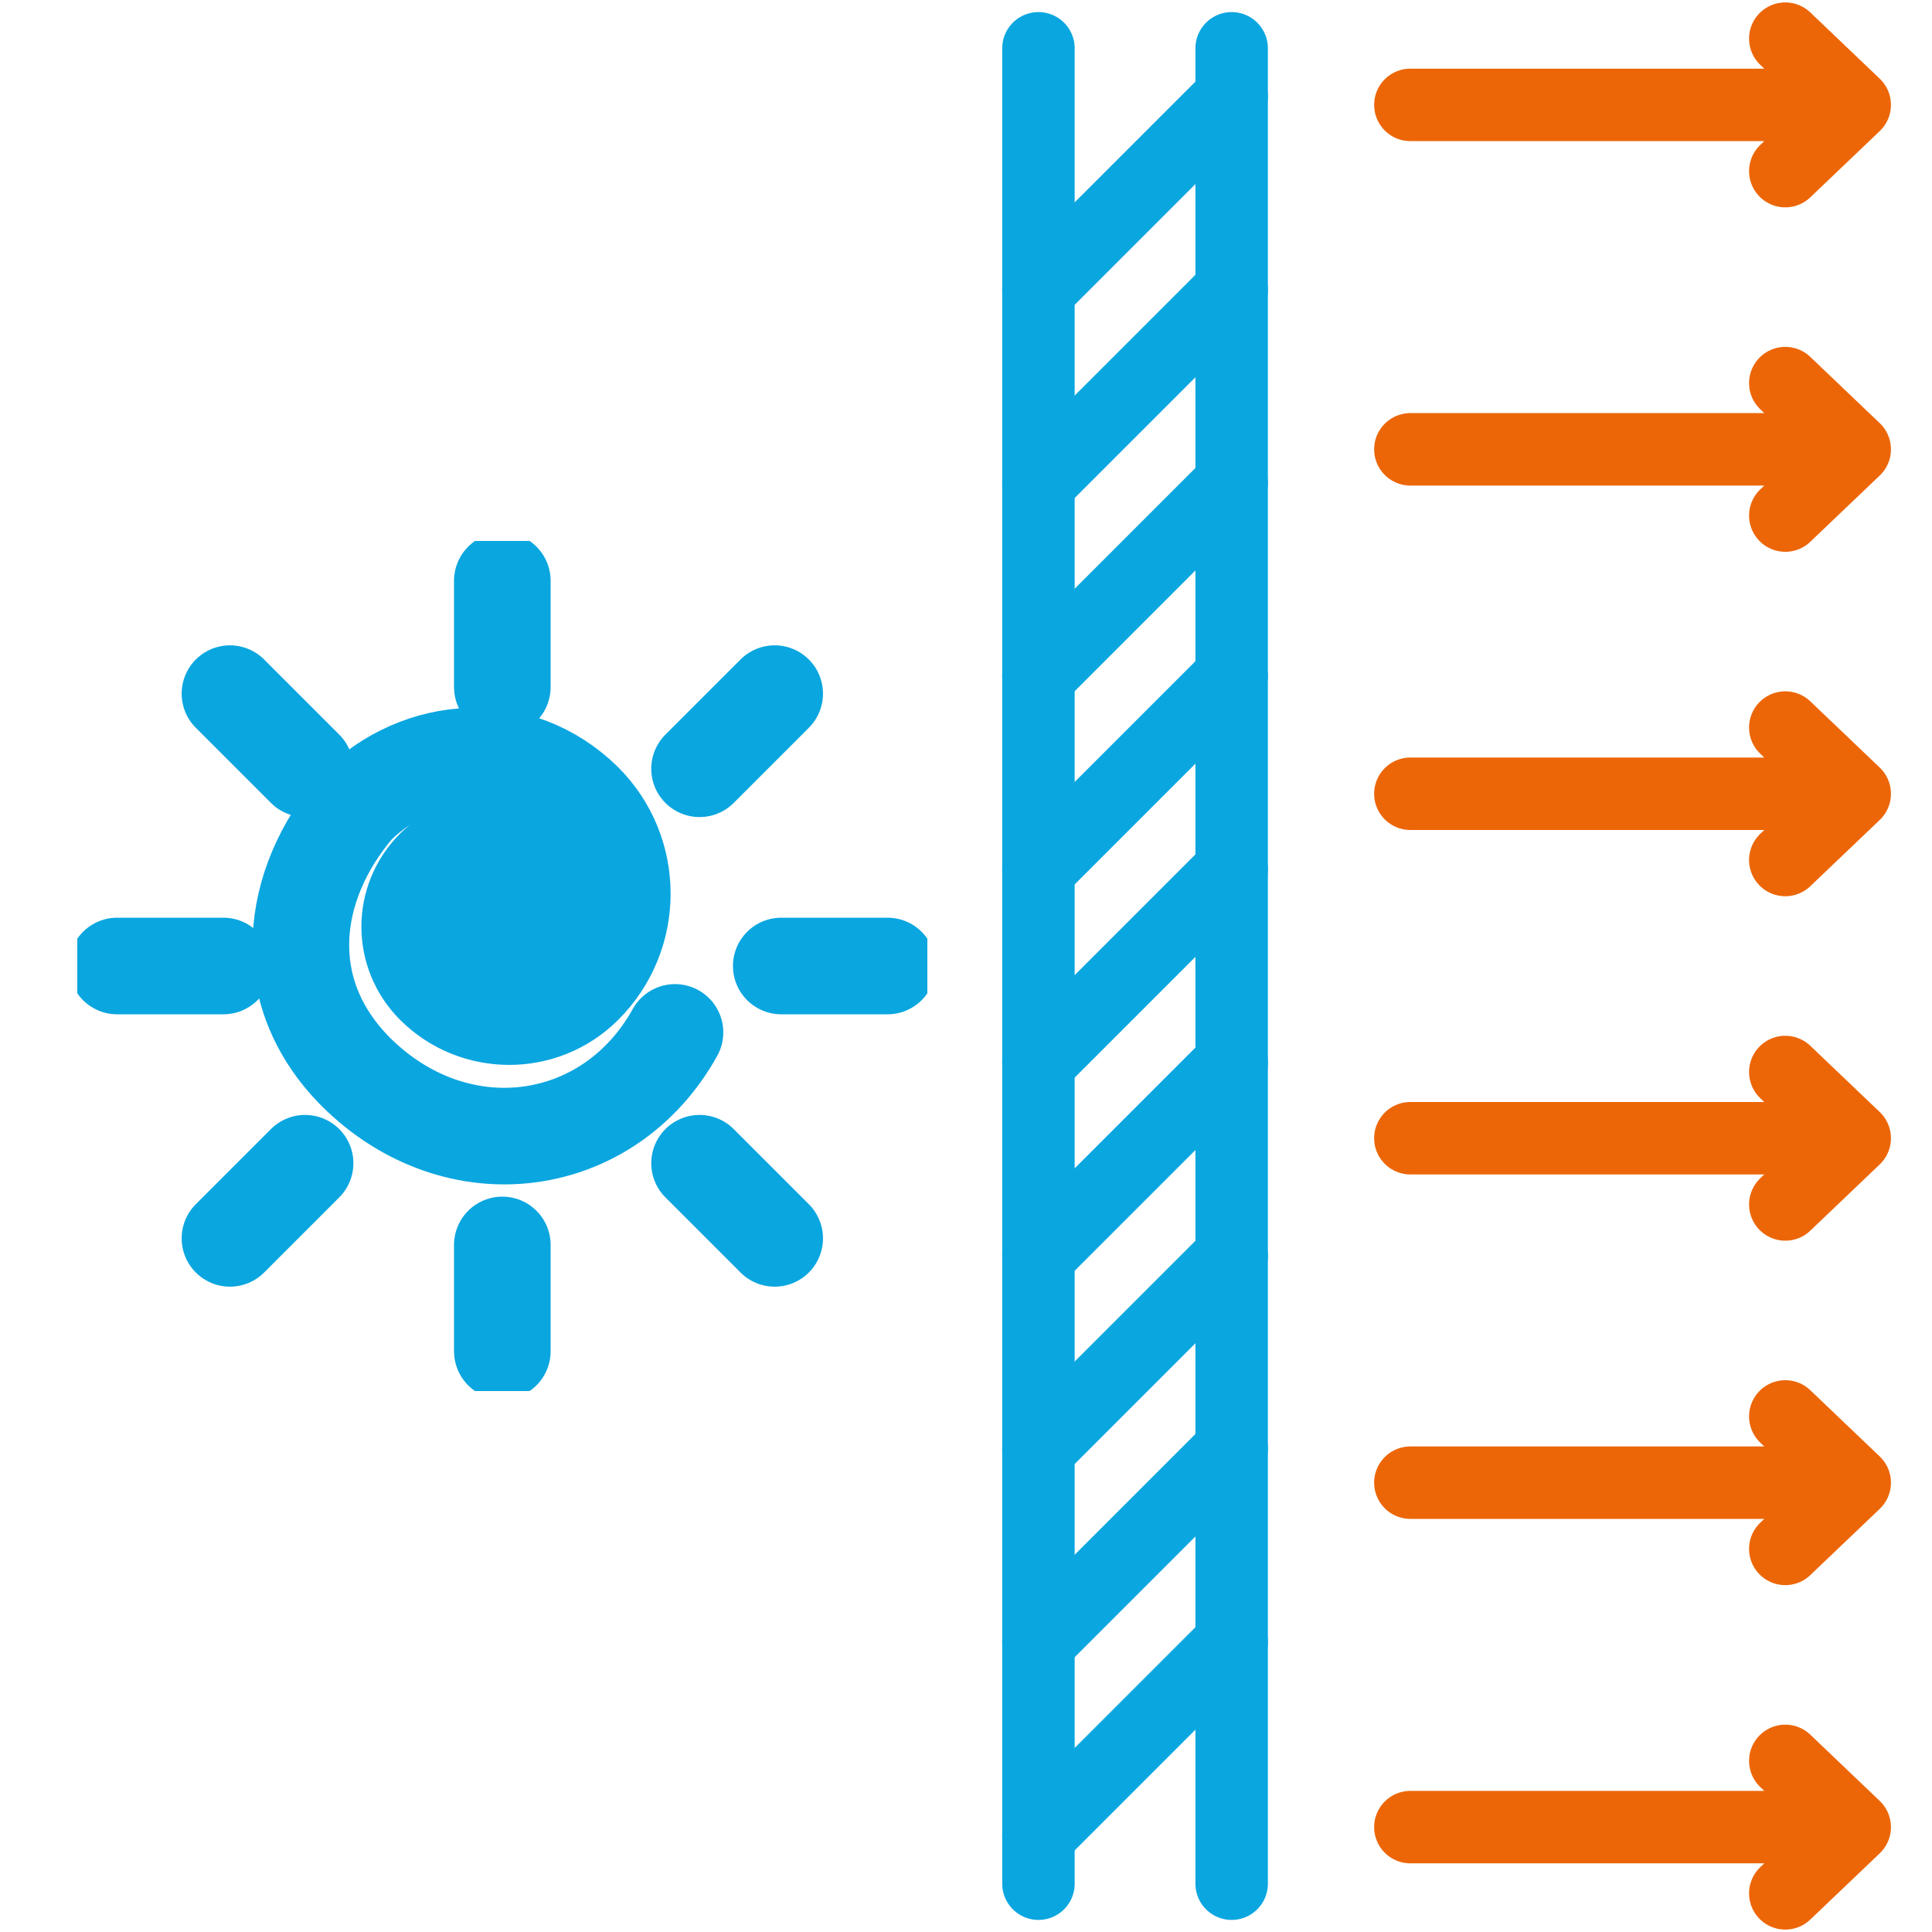 <svg width="80" height="80" viewBox="0 0 80 80" fill="none" xmlns="http://www.w3.org/2000/svg">
<g clip-path="url(#clip0)">
<path d="M27.95 42.75C25.2 47.7 18.918 48.531 14.75 44.4C11.422 41.073 11.979 36.65 14.75 33.4C17.407 30.766 21.489 30.542 24.174 33.175C26.3 35.282 26.3 38.72 24.174 40.827C22.468 42.518 19.699 42.518 17.992 40.827C16.622 39.469 16.622 37.278 17.992 35.92C19.083 34.839 20.846 34.839 21.964 35.92C22.831 36.779 22.831 38.193 21.964 39.053C21.265 39.746 20.118 39.746 19.419 39.053C18.86 38.498 18.86 37.611 19.419 37.057" stroke="#0AA6E0" stroke-width="4" stroke-linecap="round" stroke-linejoin="round"/>
<path d="M20.8 51.55L20.8 55.95" stroke="#0AA6E0" stroke-width="4" stroke-linecap="round" stroke-linejoin="round"/>
<path d="M20.8 24.05L20.8 28.45" stroke="#0AA6E0" stroke-width="4" stroke-linecap="round" stroke-linejoin="round"/>
<path d="M9.25 40L4.85 40" stroke="#0AA6E0" stroke-width="4" stroke-linecap="round" stroke-linejoin="round"/>
<path d="M36.75 40L32.35 40" stroke="#0AA6E0" stroke-width="4" stroke-linecap="round" stroke-linejoin="round"/>
<path d="M12.633 48.167L9.522 51.278" stroke="#0AA6E0" stroke-width="4" stroke-linecap="round" stroke-linejoin="round"/>
<path d="M32.078 28.722L28.967 31.833" stroke="#0AA6E0" stroke-width="4" stroke-linecap="round" stroke-linejoin="round"/>
<path d="M12.633 31.833L9.522 28.722" stroke="#0AA6E0" stroke-width="4" stroke-linecap="round" stroke-linejoin="round"/>
<path d="M32.078 51.278L28.967 48.167" stroke="#0AA6E0" stroke-width="4" stroke-linecap="round" stroke-linejoin="round"/>
</g>
<path d="M58.4 4.343H76.8M76.8 4.343L73.925 7.086M76.8 4.343L73.925 1.6M58.4 18.606H76.8M76.8 18.606L73.925 21.349M76.8 18.606L73.925 15.863M58.4 32.868H76.8M76.8 32.868L73.925 35.611M76.8 32.868L73.925 30.126M58.4 47.131H76.8M76.8 47.131L73.925 49.874M76.8 47.131L73.925 44.389M58.4 61.394H76.8M76.8 61.394L73.925 64.137M76.8 61.394L73.925 58.651M58.4 75.657H76.8M76.8 75.657L73.925 78.4M76.8 75.657L73.925 72.914" stroke="#EC6608" stroke-width="3" stroke-linecap="round" stroke-linejoin="round"/>
<path d="M51 2V78" stroke="#0AA6E0" stroke-width="3" stroke-linecap="round" stroke-linejoin="round"/>
<path d="M43 2V78" stroke="#0AA6E0" stroke-width="3" stroke-linecap="round" stroke-linejoin="round"/>
<path d="M43 12L51 4M43 20L51 12M43 28L51 20M43 36L51 28M43 44L51 36M43 52L51 44M43 60L51 52M43 68L51 60M43 76L51 68" stroke="#0AA6E0" stroke-width="3" stroke-linecap="round" stroke-linejoin="round"/>
<defs>
<clipPath id="clip0">
<rect width="35.2" height="35.2" fill="white" transform="translate(3.2 22.4)"/>
</clipPath>
</defs>
</svg>
